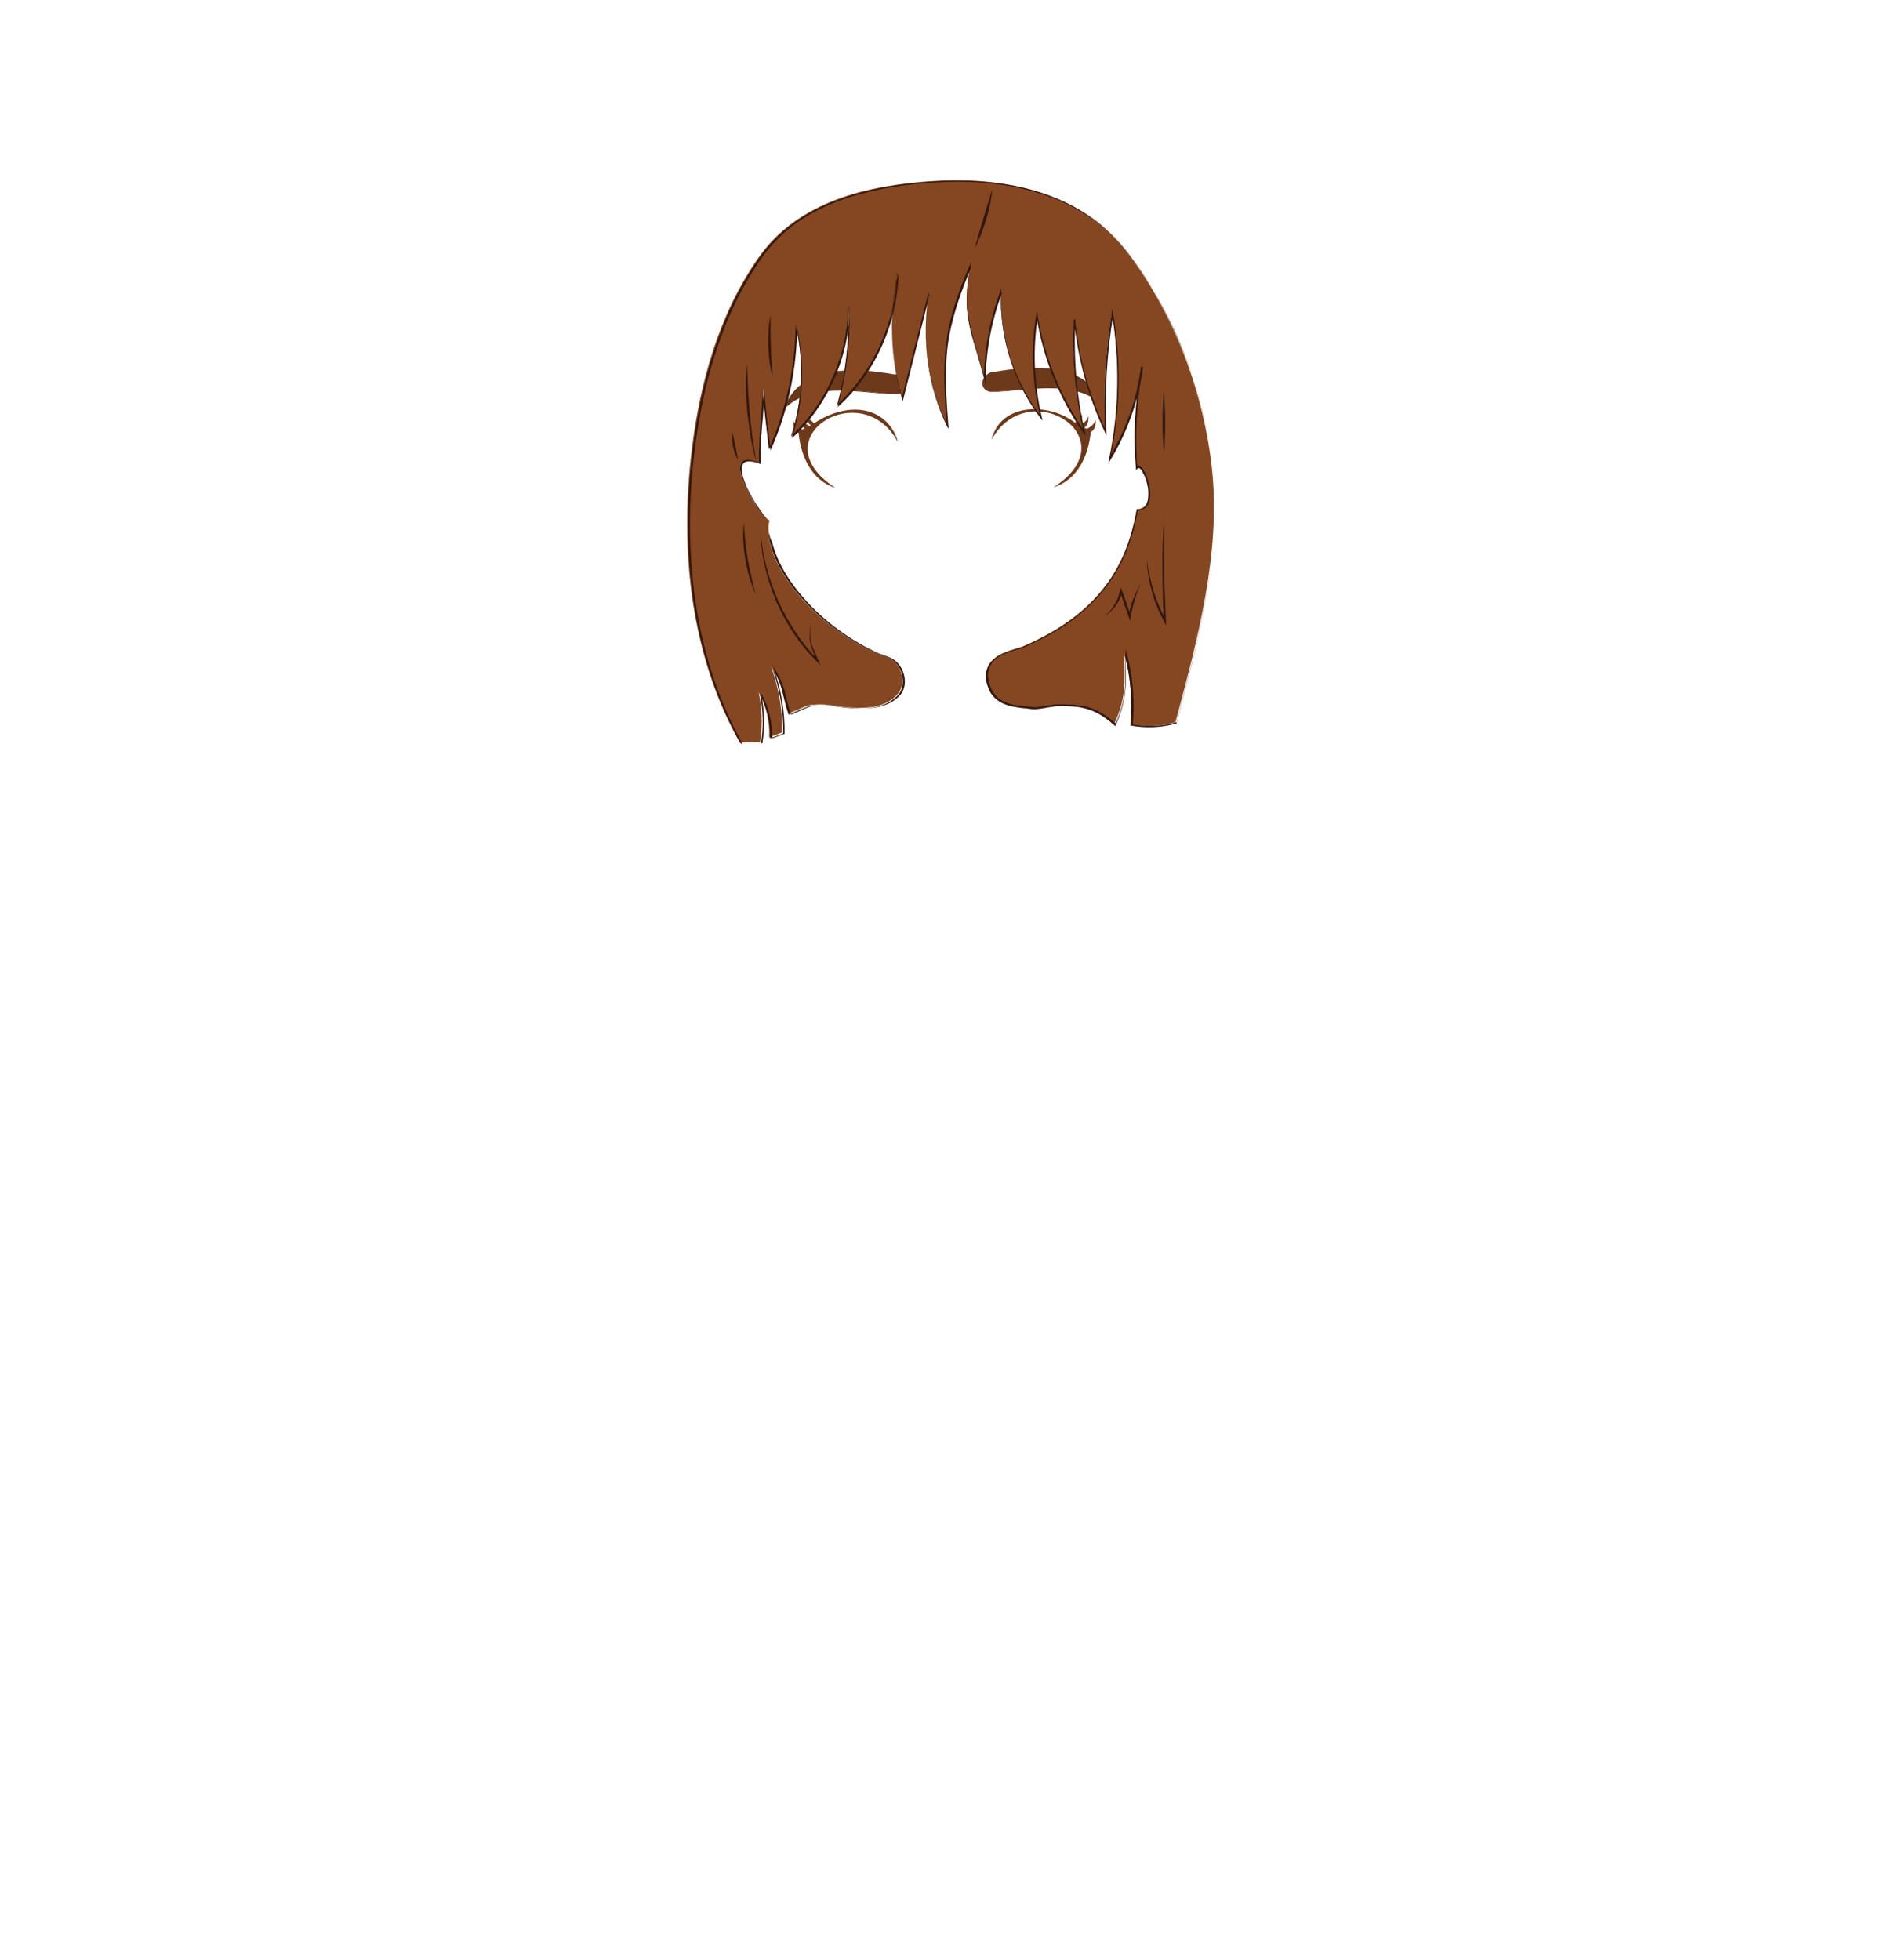 <?xml version="1.0" encoding="utf-8"?>
<!-- Generator: Adobe Illustrator 24.2.3, SVG Export Plug-In . SVG Version: 6.00 Build 0)  -->
<svg version="1.1" id="coiffure_x5F_12" xmlns="http://www.w3.org/2000/svg" xmlns:xlink="http://www.w3.org/1999/xlink" x="0px"
	 y="0px" viewBox="0 0 553 574" style="enable-background:new 0 0 553 574;" xml:space="preserve">
<style type="text/css">
	.st0{fill:#6D391B;}
	.st1{fill:#63331A;}
	.st2{fill:#854721;}
	.st3{fill:#341810;}
</style>
<g>
	<g>
		<g>
			<path class="st0" d="M261.7,109.6c3.6,0,5.3,5.2,1.1,5.8c-10.5-0.2-24-4.4-32.6,3.5C235.3,106.9,250.7,107.7,261.7,109.6z"/>
			<g>
				<path class="st1" d="M261.7,109.6c0.8,0,1.5,0.2,2.2,0.7c0.6,0.5,1.1,1.1,1.3,1.9c0.2,0.7,0.1,1.6-0.4,2.2
					c-0.5,0.6-1.3,0.9-2,1.1l0,0h0c-5.6-0.1-11.2-1.1-16.9-1.1c-2.8,0-5.6,0.2-8.3,0.9c-2.7,0.7-5.2,2-7.3,3.9l-0.8,0.7l0.4-1
					c1.2-2.8,3.1-5.3,5.6-6.9c2.5-1.7,5.4-2.6,8.4-3.1c2.9-0.5,5.9-0.5,8.9-0.4C255.9,108.7,258.8,109.1,261.7,109.6z M261.7,109.6
					c-5.8-1-11.9-1.6-17.7-0.5c-2.9,0.5-5.8,1.5-8.2,3.2c-2.4,1.7-4.3,4.1-5.4,6.8l-0.4-0.3c2.1-2,4.7-3.3,7.5-4
					c2.8-0.7,5.6-0.9,8.4-0.8c2.8,0.1,5.6,0.4,8.4,0.7c2.8,0.3,5.6,0.7,8.4,0.7l0,0c0.8-0.1,1.5-0.4,2-1c0.5-0.6,0.6-1.4,0.4-2.2
					c-0.2-0.7-0.7-1.4-1.3-1.9C263.3,109.9,262.5,109.6,261.7,109.6z"/>
			</g>
		</g>
		<g>
			<path class="st0" d="M291.3,108.9c-3.6,0-5.3,5.2-1.1,5.8c10.5-0.2,24-4.4,32.6,3.5C317.7,106.2,302.3,107,291.3,108.9z"/>
			<g>
				<path class="st1" d="M291.3,108.9c-0.8,0-1.5,0.3-2.2,0.7c-0.6,0.5-1.1,1.1-1.3,1.9c-0.2,0.7-0.1,1.6,0.4,2.2
					c0.5,0.6,1.2,0.9,2,1l0,0c2.8-0.1,5.6-0.4,8.4-0.7c2.8-0.3,5.6-0.6,8.4-0.7c2.8-0.1,5.7,0.1,8.4,0.8c2.8,0.7,5.4,2.1,7.5,4
					l-0.4,0.3c-1.1-2.7-3-5.1-5.4-6.8c-2.4-1.7-5.3-2.7-8.2-3.2C303.1,107.4,297.1,108,291.3,108.9z M291.3,108.9
					c2.9-0.5,5.9-0.9,8.9-1.1c3-0.2,6-0.1,8.9,0.4c2.9,0.5,5.9,1.4,8.4,3.1c2.5,1.7,4.4,4.2,5.6,6.9l0.4,1l-0.8-0.7
					c-2-1.9-4.6-3.2-7.3-3.9c-2.7-0.7-5.5-0.9-8.3-0.9c-5.6,0-11.2,1-16.9,1.1l0,0l0,0c-0.8-0.1-1.5-0.4-2-1.1
					c-0.5-0.6-0.6-1.5-0.4-2.2c0.2-0.7,0.7-1.4,1.3-1.9C289.7,109.2,290.5,108.9,291.3,108.9z"/>
			</g>
		</g>
		<g>
			<path class="st0" d="M258,122.2c-6-4.1-14-2-19.6,1.8c-0.6-0.9-1.9-1.3-2-2.6c-0.1,1.1,0.1,2.5,1.1,3.2c-0.1,0.1-0.3,0.2-0.4,0.2
				c-1.1-0.7-2.3-1.4-2.6-2.8c-0.1,1.3,0.1,2.7,1.2,3.5c-0.3,0.1-0.5,0.2-0.8,0.3c-1.1-0.6-2.2-1.4-2.5-2.7c-0.1,1.4,0.2,3,1.5,3.7
				c0.7,6.9,3.8,13.9,10.8,16.1c-22.5-14.6,7.8-33.2,18.3-13.4C262.4,126.7,260.3,123.7,258,122.2z"/>
			<path class="st0" d="M320.9,122.9c-0.3,1.3-1.4,2.1-2.5,2.7c-0.3-0.1-0.5-0.2-0.8-0.3c1.1-0.8,1.3-2.3,1.2-3.5
				c-0.3,1.4-1.5,2.2-2.6,2.8c-0.1-0.1-0.3-0.2-0.4-0.2c1-0.7,1.2-2,1.1-3.2c-0.1,1.4-1.4,1.8-2,2.6c-7.6-5.9-21.8-6-24.5,5
				c10.8-19.5,40.6-0.5,18.2,13.9c7.1-2.2,10.2-9.3,10.9-16.2C320.7,126,321,124.3,320.9,122.9z"/>
		</g>
	</g>
	<g>
		<path class="st2" d="M225.4,152.4c-2.7,9.7,9.8,28.8,30.1,38.3c2.7,1.3,4.9,1.3,7,3.6c2,2.3,2.5,6.6,0.5,8.9
			c-5.8,6.8-18,3.1-22.3,3.1c-4.9,0-3.9,0.4-9.8,2.7c-1.9-5.6-1.6-8.9-5-13.7c2.2,6.1,3.3,12.6,3.2,19.2c-1.2,0.5-2.5,1-3.8,1.4
			c0.2-4.6-0.9-9.2-3.1-13.2c1,4.8,1.2,9.8,0.4,14.7c-1.9,0-3.9,0-5.9,0.1c-14.4-25.5-17.7-56.4-14.1-85.7
			c2.4-20,8.1-40.1,19.6-56.4C233.7,59,253.9,54.2,273.5,53c22-1.4,44.1,3.8,57.4,21.8s21.7,40.2,24.1,62.7
			c2.6,24.6-4.3,50.1-10.7,74c-4.2,1.2-8.7,1.4-13.2,0.6c0.6-7,0.1-14.1-1.7-20.6c-0.1,7.9,0.8,12.1-3,20.5
			c-5.3-4.7-9.3-5.9-16.3-5.7c-3.1,0.1-6.1,1.3-9.2,0.8c-3.1-0.6-10.6-0.2-11.9-8c-1.3-7.6,8-8.7,10.6-9.8
			c21.9-9.4,30.6-23.4,33.4-40.2c7,0,1.8-14.7-0.2-12.5c-0.9-10.2-0.1-19.3,1.6-29.4c-1.3,9.5-4.5,18.8-9.5,26.9
			c2.9-14,3.2-28.5,0.8-42.6c-1.9,11.4-2.6,23.1-2,34.7c-4.9-10.3-8-21.5-9.1-32.9c-0.6,11.1,0.3,22.3,2.9,33.1
			c-7.1-10.1-11.8-21.9-13.8-34.2c-1.6,9.9-1.1,20.1,1.2,29.8c-8-10.3-12.2-23.6-11.7-36.7c-3.1,8.2-4.8,16.9-4.8,25.7
			c-3.8-14.8-7-18.2-4.2-33.2c-7.7,18.6-8.3,26.7-6.7,46.9c-5.8-11.9-7.7-25.7-5.4-38.8c-2.6,10.3-5.2,20.6-7.8,30.9
			c-3.5-11.9-4-24.6-1.4-36.7c-0.5,14.6-7,29-17.7,38.7c2.6-9.5,3.7-19.3,3.3-29.1c-0.1,14.4-6.4,28.7-16.8,38.3
			c3.4-10.4,3.9-21.8,1.4-32.5c-0.1,12.5-2.7,24.9-7.8,36.2c-0.7-6-1.4-12-1.9-18c0,9.1-1.2,12.8-1,22
			C209.2,130.3,223,152,225.4,152.4z"/>
		<g>
			<path class="st3" d="M225.4,152.4c-0.5,2.1-0.4,4.3,0.1,6.4c0.5,2.1,1.3,4.1,2.2,6c1.9,3.9,4.4,7.4,7.3,10.6
				c5.7,6.4,12.7,11.6,20.5,15.3c1.9,1,4.1,1.3,5.9,2.6c1.8,1.2,2.8,3.4,3,5.5c0.1,1.1,0,2.2-0.4,3.2c-0.4,1-1.1,1.8-2,2.5
				c-1.6,1.4-3.7,2.2-5.8,2.6c-4.3,0.8-8.6,0.2-12.8-0.4c-1.1-0.1-2.1-0.2-3.2-0.2c-1.1,0-2.2,0-3.2,0.3c-1,0.3-2,0.8-3,1.2
				c-1,0.4-2,0.9-3,1.3l0,0l0,0c-0.8-2.3-1.3-4.7-1.9-7.1c-0.6-2.4-1.6-4.6-3-6.6l0.1,0c2.2,6.1,3.3,12.7,3.2,19.2l0,0l0,0
				c-1.2,0.5-2.5,1-3.8,1.4l-0.1,0l0-0.1c0.2-4.6-0.9-9.2-3.1-13.1l0.1,0c1,4.8,1.2,9.8,0.4,14.7l0,0l0,0l-5.9,0.1l0,0l0,0
				c-8.5-15-13.2-32.1-14.8-49.2c-1.6-17.2-0.4-34.6,3.1-51.5c1.8-8.4,4.3-16.7,7.7-24.7c1.7-4,3.7-7.8,5.9-11.5
				c2.2-3.7,4.6-7.3,7.6-10.4c3-3.1,6.4-5.8,10.2-7.9c3.7-2.2,7.7-3.8,11.9-5.2c8.2-2.6,16.9-3.8,25.5-4.3c8.6-0.5,17.3,0,25.7,1.9
				c8.4,2,16.5,5.6,23.1,11.2c3.3,2.8,6.3,6,8.8,9.5c2.6,3.5,4.9,7.1,7,10.9c4.3,7.5,7.8,15.4,10.6,23.6c1.4,4.1,2.5,8.3,3.5,12.5
				c1,4.2,1.7,8.5,2.2,12.7c1.1,8.6,1,17.3,0.2,25.8c-1.7,17.2-6.2,34-10.6,50.6l0,0.1l-0.1,0c-4.3,1.2-8.9,1.4-13.2,0.6l-0.2,0
				l0-0.2c0.6-6.9,0.1-13.9-1.7-20.5l0.4,0c-0.1,3.5,0.2,7-0.2,10.5c-0.3,3.5-1.4,6.9-2.8,10.1l-0.1,0.3l-0.2-0.2
				c-1.8-1.6-3.7-3-5.8-4c-2.1-1-4.5-1.5-6.8-1.6c-1.2-0.1-2.4-0.1-3.5-0.1c-1.2,0-2.3,0.2-3.5,0.4c-1.2,0.2-2.3,0.4-3.6,0.5
				c-0.6,0-1.2,0-1.8-0.1c-0.6-0.1-1.2-0.2-1.8-0.2c-2.3-0.3-4.8-0.6-6.9-1.9c-1-0.6-1.9-1.5-2.6-2.5c-0.6-1-1-2.2-1.3-3.4
				c-0.2-1.2-0.2-2.4,0.2-3.6c0.4-1.2,1.1-2.2,2.1-3c1.9-1.6,4.2-2.3,6.5-3c0.6-0.2,1.1-0.3,1.7-0.5c0.5-0.2,1.1-0.5,1.6-0.7
				c1.1-0.5,2.1-1,3.2-1.5c2.1-1.1,4.2-2.2,6.2-3.5c4-2.5,7.7-5.5,10.8-9c3.2-3.5,5.8-7.5,7.7-11.8c1.9-4.3,3.2-8.9,4-13.6l0-0.2
				l0.2,0c0.6,0,1.3-0.1,1.8-0.5c0.5-0.3,0.9-0.9,1.1-1.5c0.4-1.2,0.4-2.6,0.3-3.9c-0.2-1.3-0.5-2.6-1-3.8c-0.3-0.6-0.6-1.2-0.9-1.7
				c-0.3-0.5-0.9-1-1.2-0.6l-0.4,0.5l-0.1-0.7c-0.4-4.9-0.5-9.9-0.2-14.8c0.3-4.9,0.9-9.8,1.8-14.7l0.5,0.1
				c-1.3,9.5-4.5,18.8-9.5,27l-0.7,1.2l0.3-1.3c2.9-13.9,3.2-28.4,0.8-42.5l0.4,0c-1.9,11.4-2.6,23.1-2,34.6l0,1l-0.4-0.9
				c-4.9-10.3-8-21.6-9.1-33l0.4,0c-0.6,11.1,0.3,22.2,2.8,33l0.2,1l-0.6-0.8c-7.1-10.2-11.9-22-13.8-34.3l0.4,0
				c-1.6,9.9-1.1,20.1,1.2,29.8l0.2,0.8l-0.5-0.6c-8-10.4-12.2-23.7-11.7-36.9l0.3,0.1c-3.1,8.2-4.7,16.9-4.8,25.6l0,1.1l-0.3-1.1
				c-0.7-2.7-1.5-5.5-2.3-8.2c-0.8-2.7-1.7-5.4-2.2-8.2c-0.6-2.8-0.8-5.6-0.7-8.5c0.1-2.8,0.5-5.6,1-8.4l0.3,0.1
				c-3.1,7.4-5.8,14.9-6.9,22.9c-1,7.9-0.4,16,0.2,23.9l0,0.6l-0.3-0.5c-5.8-11.9-7.7-25.7-5.4-38.8l0.2,0l-7.8,30.9l-0.1,0.3
				l-0.1-0.3c-3.5-11.9-4-24.7-1.3-36.8l0.2,0c-0.5,14.6-6.9,28.9-17.7,38.7l-0.2,0.2l0.1-0.2c2.6-9.5,3.7-19.3,3.4-29.1l0.1,0
				c-0.1,14.3-6.3,28.6-16.9,38.3l-0.1,0.1l0.1-0.2c3.4-10.4,3.9-21.8,1.4-32.5l0.1,0c-0.1,12.4-2.7,24.9-7.8,36.2l0,0.1l0-0.1
				c-0.7-6-1.4-12-1.9-18l0,0c0,3.7-0.2,7.3-0.6,11c-0.3,3.7-0.5,7.3-0.4,11l0,0l0,0c-1-0.4-2-0.7-3-0.8c-0.5,0-1.1,0-1.5,0.2
				c-0.5,0.2-0.8,0.7-0.9,1.2c-0.3,1,0,2.1,0.2,3.1c0.3,1,0.7,2,1.1,3c0.9,1.9,1.9,3.7,3.1,5.5c0.6,0.9,1.2,1.7,1.8,2.6
				c0.3,0.4,0.7,0.8,1,1.2C224.5,151.8,224.9,152.2,225.4,152.4z M225.4,152.4c-0.5-0.1-0.9-0.6-1.3-0.9c-0.4-0.4-0.7-0.8-1-1.2
				c-0.7-0.8-1.3-1.7-1.8-2.6c-1.2-1.8-2.2-3.6-3.1-5.5c-0.4-1-0.8-1.9-1.1-3c-0.3-1-0.5-2.1-0.2-3.1c0.1-0.5,0.5-1,0.9-1.2
				c0.5-0.2,1-0.3,1.5-0.2c1.1,0.1,2.1,0.4,3,0.8l0,0c-0.1-3.7,0.1-7.3,0.4-11c0.3-3.7,0.6-7.3,0.6-11l0,0c0.5,6,1.2,12,1.9,18l0,0
				c5-11.4,7.7-23.8,7.8-36.2l0-0.3l0.1,0.3c2.5,10.7,2,22.1-1.4,32.5l-0.1,0c10.5-9.7,16.7-23.9,16.8-38.2l0.1,0
				c0.3,9.8-0.8,19.7-3.3,29.1l-0.1-0.1c10.7-9.8,17.2-24.1,17.6-38.6l0.2,0c-2.6,12.1-2.1,24.8,1.4,36.7l-0.2,0l7.8-30.9l0.2,0
				c-2.3,13-0.4,26.8,5.4,38.7l-0.2,0.1c-0.6-8-1.2-16-0.2-24c1-8,3.8-15.6,6.9-22.9l0.5-1.1l-0.2,1.2c-0.5,2.8-0.9,5.6-1,8.4
				c-0.1,2.8,0.1,5.6,0.7,8.4c0.6,2.8,1.4,5.5,2.2,8.2c0.8,2.7,1.6,5.4,2.3,8.2l-0.3,0c0.1-8.8,1.7-17.5,4.8-25.7l0.3-0.9l0,1
				c-0.5,13.1,3.7,26.3,11.7,36.6l-0.3,0.1c-2.4-9.8-2.8-20-1.2-29.9l0.2-1.1l0.2,1.1c2,12.2,6.7,24,13.8,34.2l-0.3,0.2
				c-2.5-10.8-3.5-22-2.9-33.1l0.4,0c1.1,11.4,4.2,22.5,9.1,32.8l-0.4,0.1c-0.5-11.6,0.2-23.3,2-34.7l0.2-1.3l0.2,1.3
				c2.4,14.1,2.2,28.6-0.8,42.6l-0.4-0.2c5-8.2,8.2-17.3,9.4-26.8l0.5,0.1c-0.8,4.8-1.4,9.7-1.7,14.6c-0.3,4.9-0.3,9.8,0.1,14.7
				l-0.4-0.1c0.1-0.2,0.4-0.3,0.6-0.3c0.2,0,0.5,0.1,0.6,0.2c0.3,0.2,0.6,0.5,0.8,0.8c0.4,0.6,0.7,1.2,1,1.8c0.5,1.3,0.9,2.6,1.1,4
				c0.2,1.4,0.2,2.8-0.3,4.1c-0.2,0.7-0.7,1.3-1.3,1.7c-0.6,0.4-1.4,0.6-2.1,0.6l0.2-0.2c-0.8,4.7-2.1,9.3-4,13.7
				c-2,4.3-4.6,8.4-7.8,11.9c-3.2,3.5-6.9,6.6-10.9,9.1c-2,1.3-4.1,2.4-6.2,3.5c-1.1,0.5-2.1,1-3.2,1.5c-0.5,0.2-1.1,0.5-1.6,0.7
				c-0.6,0.2-1.1,0.4-1.7,0.5c-2.3,0.7-4.6,1.4-6.3,2.9c-0.9,0.7-1.6,1.7-1.9,2.8c-0.4,1.1-0.4,2.3-0.1,3.4c0.4,2.3,1.6,4.5,3.6,5.7
				c2,1.2,4.4,1.6,6.7,1.8c0.6,0.1,1.2,0.2,1.8,0.2c0.6,0.1,1.2,0.1,1.7,0.1c1.2-0.1,2.3-0.3,3.5-0.5c1.2-0.2,2.4-0.4,3.6-0.4
				c1.2,0,2.4,0,3.6,0.1c2.4,0.2,4.8,0.6,7,1.7c2.2,1,4.1,2.5,5.9,4l-0.3,0.1c1.4-3.2,2.5-6.5,2.8-10c0.3-3.5,0.1-7,0.2-10.5l0-1.4
				l0.4,1.4c1.8,6.7,2.3,13.8,1.7,20.7l-0.2-0.2c4.3,0.8,8.8,0.6,13.1-0.6l-0.1,0.1c4.4-16.6,8.9-33.4,10.6-50.5
				c0.8-8.6,0.9-17.2-0.2-25.8c-0.5-4.3-1.3-8.5-2.2-12.7c-1-4.2-2.1-8.4-3.5-12.4c-2.7-8.2-6.2-16.1-10.5-23.5
				c-2.2-3.7-4.5-7.4-7-10.8c-2.5-3.5-5.4-6.7-8.7-9.4c-6.6-5.5-14.7-9.1-23-11.1c-8.4-2-17.1-2.5-25.7-2
				c-8.6,0.5-17.2,1.7-25.4,4.3c-4.1,1.3-8.1,3-11.8,5.1c-3.7,2.1-7.2,4.8-10.1,7.9c-3,3.1-5.4,6.7-7.6,10.4
				c-2.2,3.7-4.2,7.5-5.9,11.5c-3.4,7.9-5.9,16.2-7.7,24.6c-3.5,16.9-4.7,34.3-3.1,51.4c1.6,17.1,6.2,34.1,14.7,49.2l0,0l5.9-0.1
				l-0.1,0c0.8-4.9,0.6-9.8-0.4-14.6l-0.1-0.3l0.2,0.3c2.2,4,3.3,8.6,3.1,13.2l-0.1,0c1.3-0.4,2.5-0.9,3.8-1.4l0,0
				c0.1-6.5-1-13-3.2-19.2l-0.1-0.3l0.2,0.2c1.4,2,2.4,4.3,3.1,6.6c0.6,2.4,1.1,4.8,1.9,7.1l0,0c1-0.4,2-0.8,3-1.3
				c1-0.4,1.9-0.9,3-1.2c1-0.3,2.1-0.3,3.2-0.3c1.1,0,2.1,0.1,3.2,0.2c4.2,0.5,8.6,1.2,12.8,0.4c2.1-0.4,4.2-1.2,5.8-2.6
				c0.8-0.7,1.6-1.5,1.9-2.5c0.4-1,0.5-2.1,0.4-3.1c-0.2-2.1-1.2-4.2-2.9-5.5c-1.8-1.3-4-1.6-5.9-2.6c-7.7-3.7-14.8-8.9-20.5-15.3
				c-2.8-3.2-5.4-6.7-7.3-10.6c-0.9-1.9-1.7-3.9-2.2-6C225,156.6,224.9,154.4,225.4,152.4z"/>
		</g>
	</g>
	<g>
		<g>
			<path class="st3" d="M221.4,174.1c-0.8-1.6-1.4-3.3-1.9-5c-0.5-1.7-0.9-3.5-1.2-5.3c-0.3-1.8-0.5-3.6-0.6-5.4
				c-0.1-1.8,0-3.6,0.2-5.4c0.1,1.8,0.2,3.6,0.4,5.3c0.2,1.8,0.4,3.5,0.7,5.3c0.3,1.8,0.7,3.5,1.1,5.2
				C220.4,170.7,220.9,172.4,221.4,174.1z"/>
		</g>
		<g>
			<path class="st3" d="M237.6,182.4c-0.2,1.9-0.5,3.8,0,5.7c0.2,0.9,0.6,1.8,1,2.7l1.1,2.6l0.6,1.5l-1.1-1.2
				c-2.5-2.5-4.8-5.3-6.8-8.3c-2-3-3.7-6.2-5.1-9.4c-1.4-3.3-2.5-6.7-3.3-10.2c-0.8-3.5-1.2-7.1-1.3-10.6c0.3,3.6,0.9,7.1,1.7,10.5
				c0.9,3.4,2,6.8,3.5,10.1c1.4,3.3,3.2,6.3,5.1,9.3c2,3,4.2,5.7,6.7,8.3l-0.5,0.3l-1-2.7c-0.3-0.9-0.7-1.8-0.9-2.8
				c-0.2-1-0.2-2-0.1-2.9C237.2,184.2,237.4,183.3,237.6,182.4z"/>
		</g>
		<g>
			<path class="st3" d="M221.5,135.2c-0.7-2.3-1.2-4.7-1.6-7.1c-0.4-2.4-0.7-4.8-1-7.2c-0.2-2.4-0.4-4.9-0.4-7.3
				c0-2.4,0.1-4.9,0.3-7.3c0.1,2.4,0.2,4.8,0.3,7.3c0.1,2.4,0.3,4.8,0.5,7.2c0.2,2.4,0.5,4.8,0.8,7.2
				C220.8,130.4,221.1,132.8,221.5,135.2z"/>
		</g>
		<g>
			<path class="st3" d="M226.3,110.4c-0.4-1.5-0.7-3-0.9-4.5c-0.2-1.5-0.3-3-0.4-4.5c0-1.5,0-3,0.1-4.6c0.1-1.5,0.3-3,0.6-4.5l0,4.5
				c0,1.5,0,3,0.1,4.5c0,1.5,0.1,3,0.2,4.5L226.3,110.4z"/>
		</g>
		<g>
			<path class="st3" d="M334.2,170.6c-0.7,1.6-1.3,3.3-1.8,4.9c-0.5,1.7-0.9,3.4-1.2,5.1l-0.2,1.3l-0.4-1.3
				c-0.4-1.2-0.9-2.4-1.3-3.6l-1.2-3.7l0.6,0c-0.3,1.5-1,2.9-1.9,4.1c-0.9,1.2-2,2.3-3.3,3c1.2-0.9,2.2-2,2.9-3.3
				c0.8-1.2,1.3-2.6,1.6-4l0.3-1.1l0.4,1.1l1.3,3.6c0.4,1.2,0.8,2.4,1.2,3.7l-0.7,0.1c0.3-1.7,0.8-3.5,1.4-5.1
				C332.6,173.8,333.4,172.2,334.2,170.6z"/>
		</g>
		<g>
			<path class="st3" d="M290.6,55.3c-0.1,1.5-0.3,3-0.6,4.5c-0.3,1.5-0.7,2.9-1.1,4.4c-0.5,1.4-0.9,2.9-1.5,4.3
				c-0.6,1.4-1.1,2.8-1.9,4.1L288,64l1.3-4.3C289.8,58.2,290.2,56.8,290.6,55.3z"/>
		</g>
		<g>
			<path class="st3" d="M341,151.6c-0.1,5-0.1,10.1,0,15.1c0,2.5,0.1,5,0.2,7.5c0.1,2.5,0.2,5,0.3,7.5l0.1,1.5l-0.7-1.3
				c-1.5-2.8-2.8-5.8-3.6-9c-0.9-3.1-1.3-6.3-1.4-9.5c0.3,3.2,1,6.3,1.9,9.4c0.9,3,2.2,6,3.7,8.8l-0.6,0.2c-0.1-2.5-0.3-5-0.3-7.6
				c-0.1-2.5-0.1-5-0.1-7.6C340.4,161.6,340.6,156.6,341,151.6z"/>
		</g>
		<g>
			<path class="st3" d="M340.9,132.7c-0.1-1.5-0.2-3-0.3-4.5c-0.1-1.5-0.1-3-0.1-4.5c0-1.5,0-3,0.1-4.5c0.1-1.5,0.1-3,0.3-4.5
				c0.1,1.5,0.2,3,0.3,4.5c0.1,1.5,0.1,3,0.1,4.5c0,1.5,0,3-0.1,4.5C341.2,129.7,341.1,131.2,340.9,132.7z"/>
		</g>
		<g>
			<path class="st3" d="M216.2,134.7c-0.7-1.2-1.2-2.5-1.5-3.9c-0.3-1.4-0.4-2.8-0.2-4.2c0.4,1.3,0.6,2.7,0.9,4
				C215.7,132,216,133.4,216.2,134.7z"/>
		</g>
	</g>
</g>
</svg>
